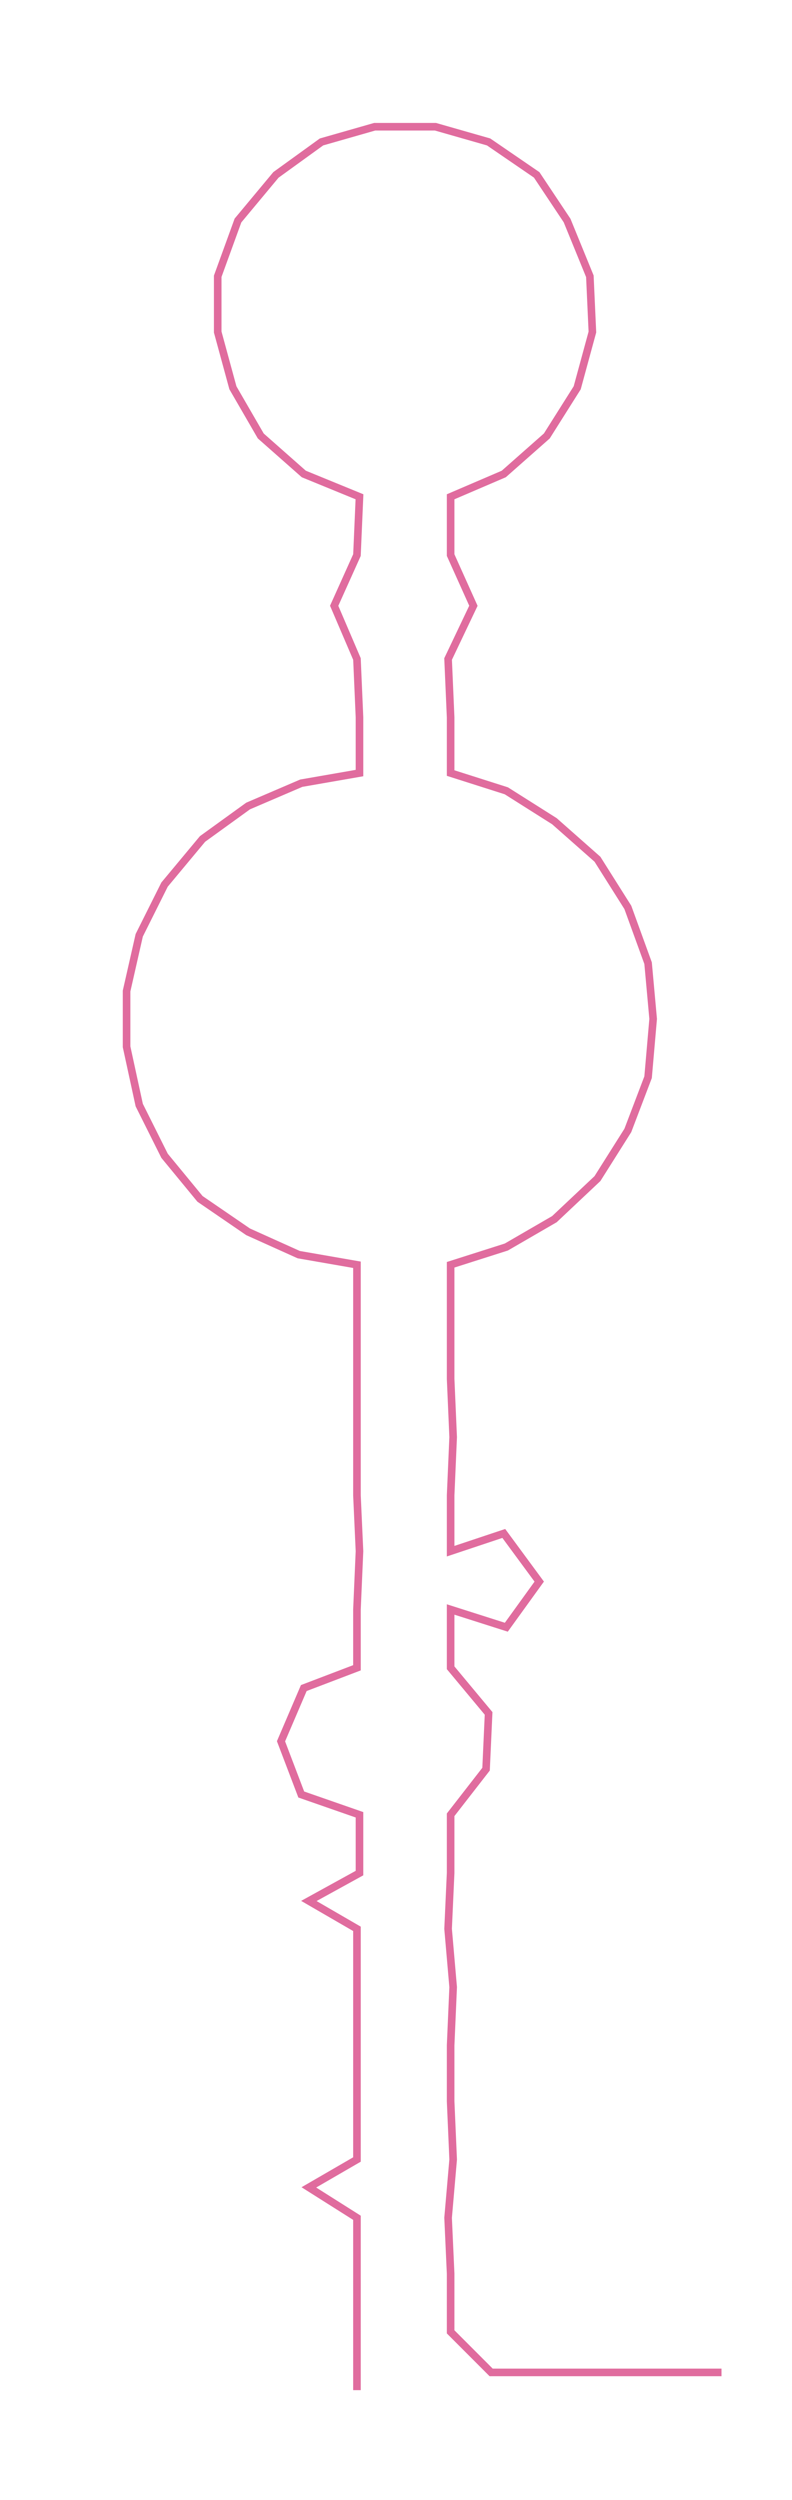 <ns0:svg xmlns:ns0="http://www.w3.org/2000/svg" width="95.159px" height="300px" viewBox="0 0 312.846 986.284"><ns0:path style="stroke:#e06c9e;stroke-width:3px;fill:none;" d="M141 943 L141 943 L141 920 L141 897 L141 875 L122 863 L141 852 L141 829 L141 807 L141 784 L141 761 L122 750 L142 739 L142 716 L119 708 L111 687 L120 666 L141 658 L141 635 L142 612 L141 590 L141 567 L141 544 L141 522 L141 499 L118 495 L98 486 L79 473 L65 456 L55 436 L50 413 L50 391 L55 369 L65 349 L80 331 L98 318 L119 309 L142 305 L142 283 L141 260 L132 239 L141 219 L142 196 L120 187 L103 172 L92 153 L86 131 L86 109 L94 87 L109 69 L127 56 L148 50 L172 50 L193 56 L212 69 L224 87 L233 109 L234 131 L228 153 L216 172 L199 187 L178 196 L178 219 L187 239 L177 260 L178 283 L178 305 L200 312 L219 324 L236 339 L248 358 L256 380 L258 402 L256 425 L248 446 L236 465 L219 481 L200 492 L178 499 L178 522 L178 544 L179 567 L178 590 L178 612 L199 605 L213 624 L200 642 L178 635 L178 658 L193 676 L192 698 L178 716 L178 739 L177 761 L179 784 L178 807 L178 829 L179 852 L177 875 L178 897 L178 920 L194 936 L217 936 L240 936 L262 936 L285 936" /></ns0:svg>